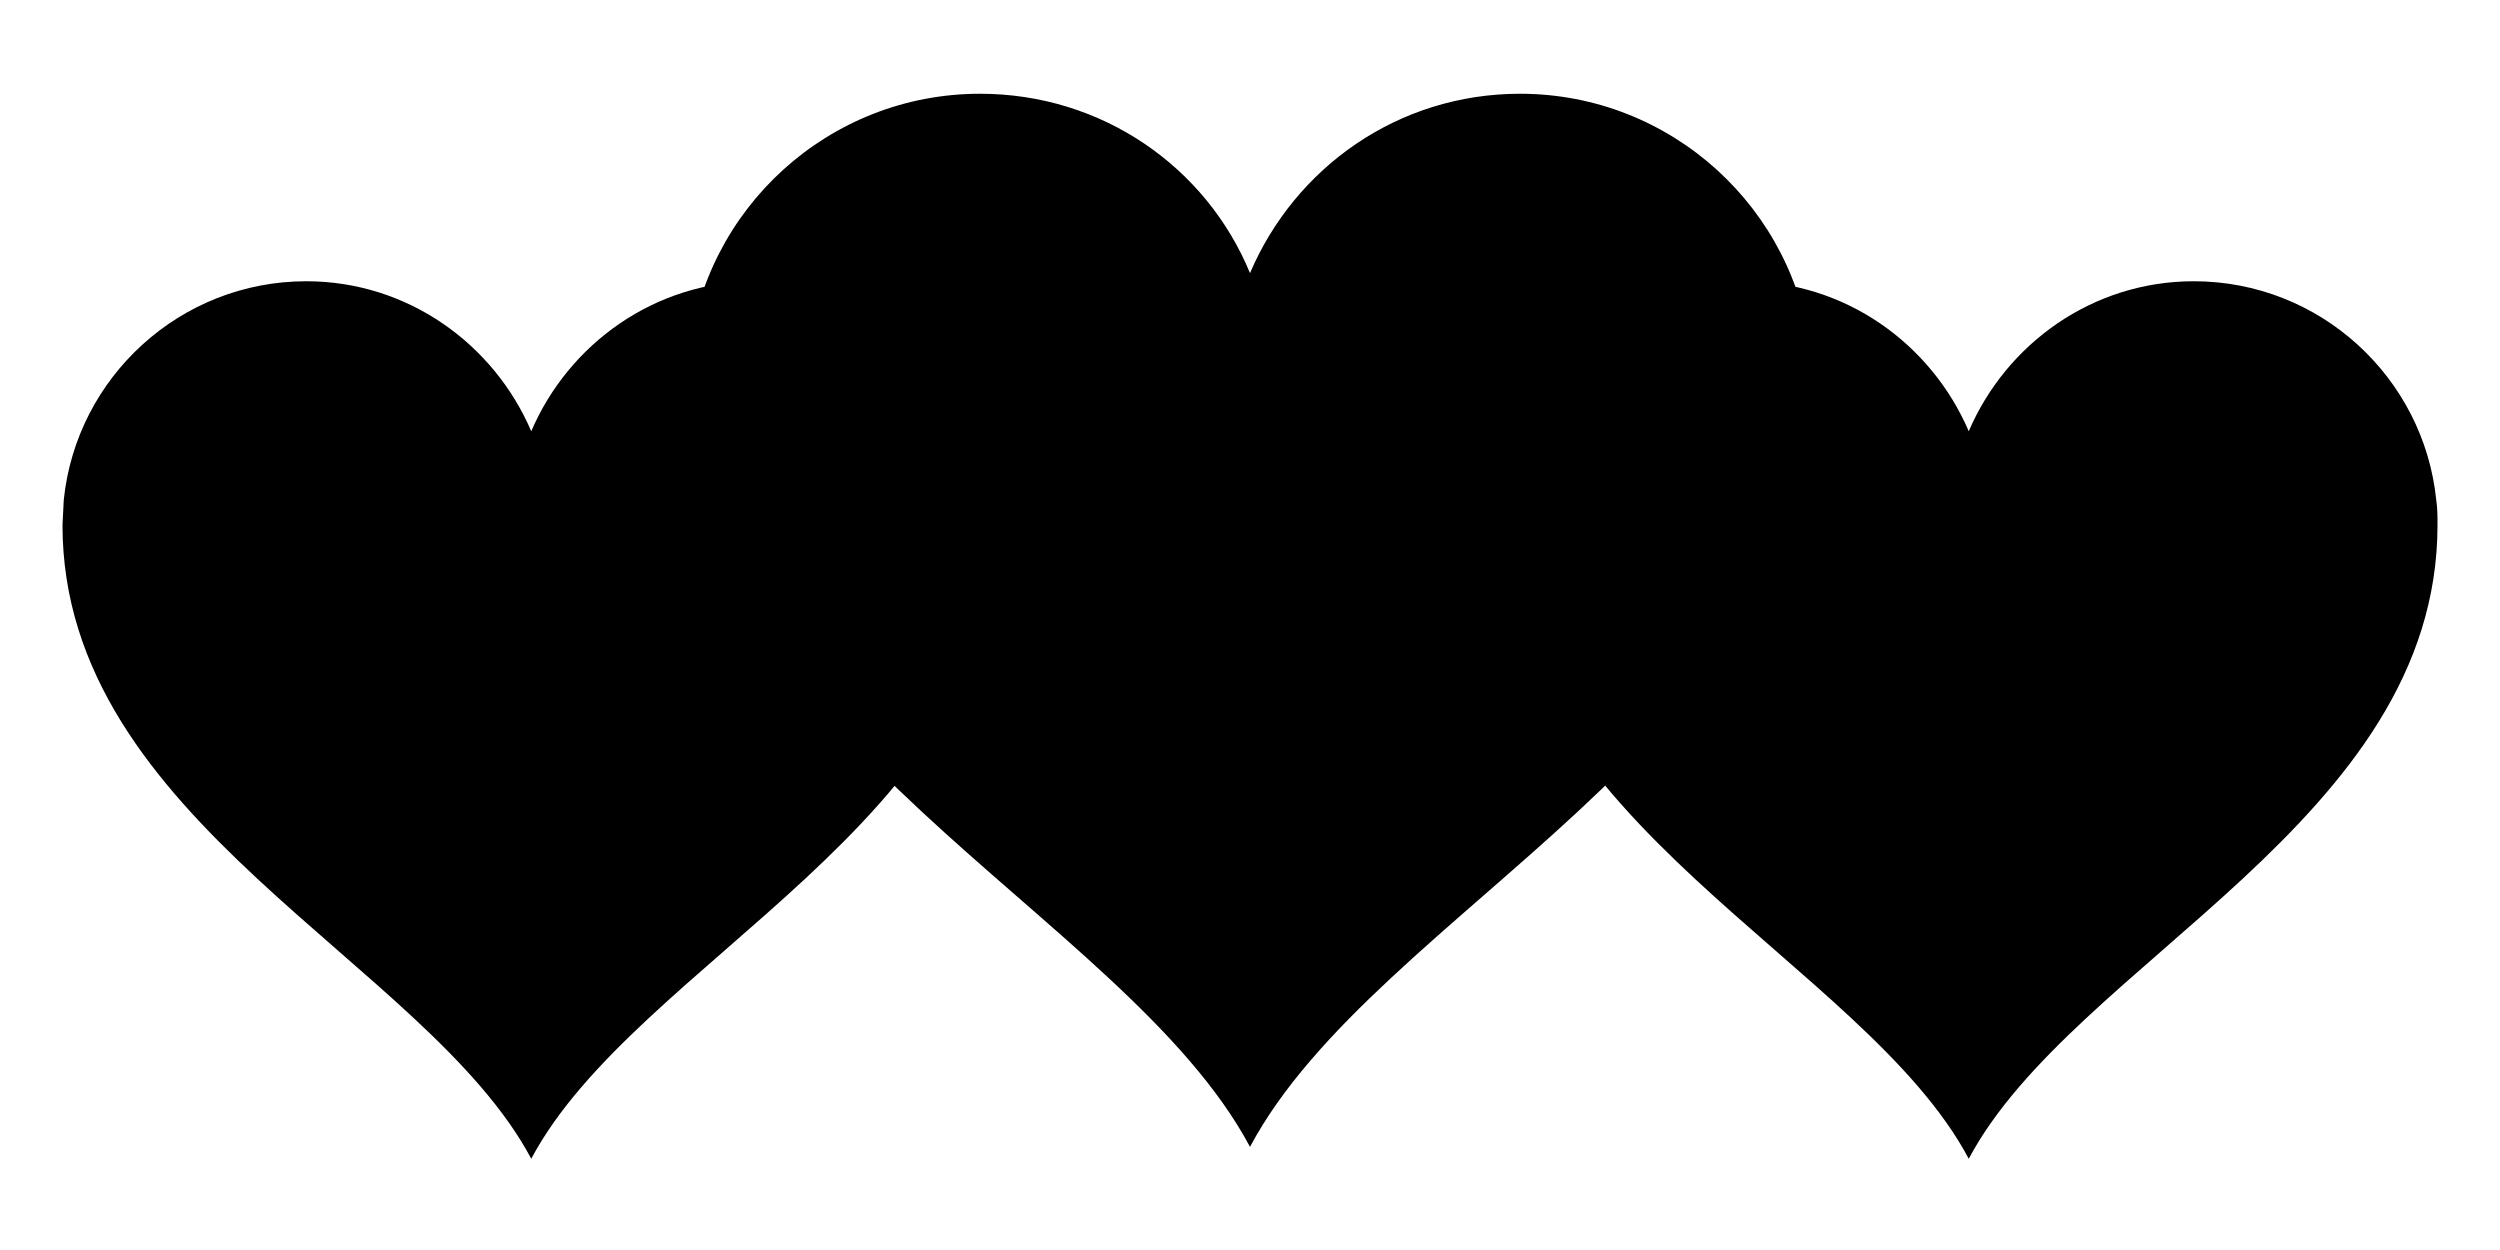 <svg xmlns="http://www.w3.org/2000/svg" viewBox="0 0 40 20">
  <path d="M28.98 5.7c-.24-2.36-2.24-4.2-4.66-4.2-1.95 0-3.6 1.18-4.32 2.87-.7-1.7-2.37-2.87-4.32-2.87-2.42 0-4.42 1.84-4.66 4.2l-.02.48c0 5.7 6.98 8.38 9 12.17 2.02-3.8 9-6.48 9-12.17 0-.16 0-.32-.02-.48z"/>
  <path d="M15.98 8c-.2-1.96-1.86-3.5-3.88-3.5-1.62 0-3 1-3.6 2.4-.6-1.4-1.98-2.4-3.6-2.4-2.02 0-3.68 1.54-3.88 3.5L1 8.4c0 4.74 5.82 6.98 7.5 10.14 1.68-3.16 7.5-5.4 7.5-10.14 0-.13 0-.27-.02-.4zM38.98 8c-.2-1.96-1.86-3.5-3.88-3.5-1.62 0-3 1-3.6 2.4-.6-1.4-1.98-2.4-3.6-2.4-2.02 0-3.68 1.54-3.88 3.5l-.02.4c0 4.74 5.82 6.98 7.5 10.14 1.68-3.16 7.5-5.4 7.5-10.14 0-.13 0-.27-.02-.4z"/>
</svg>